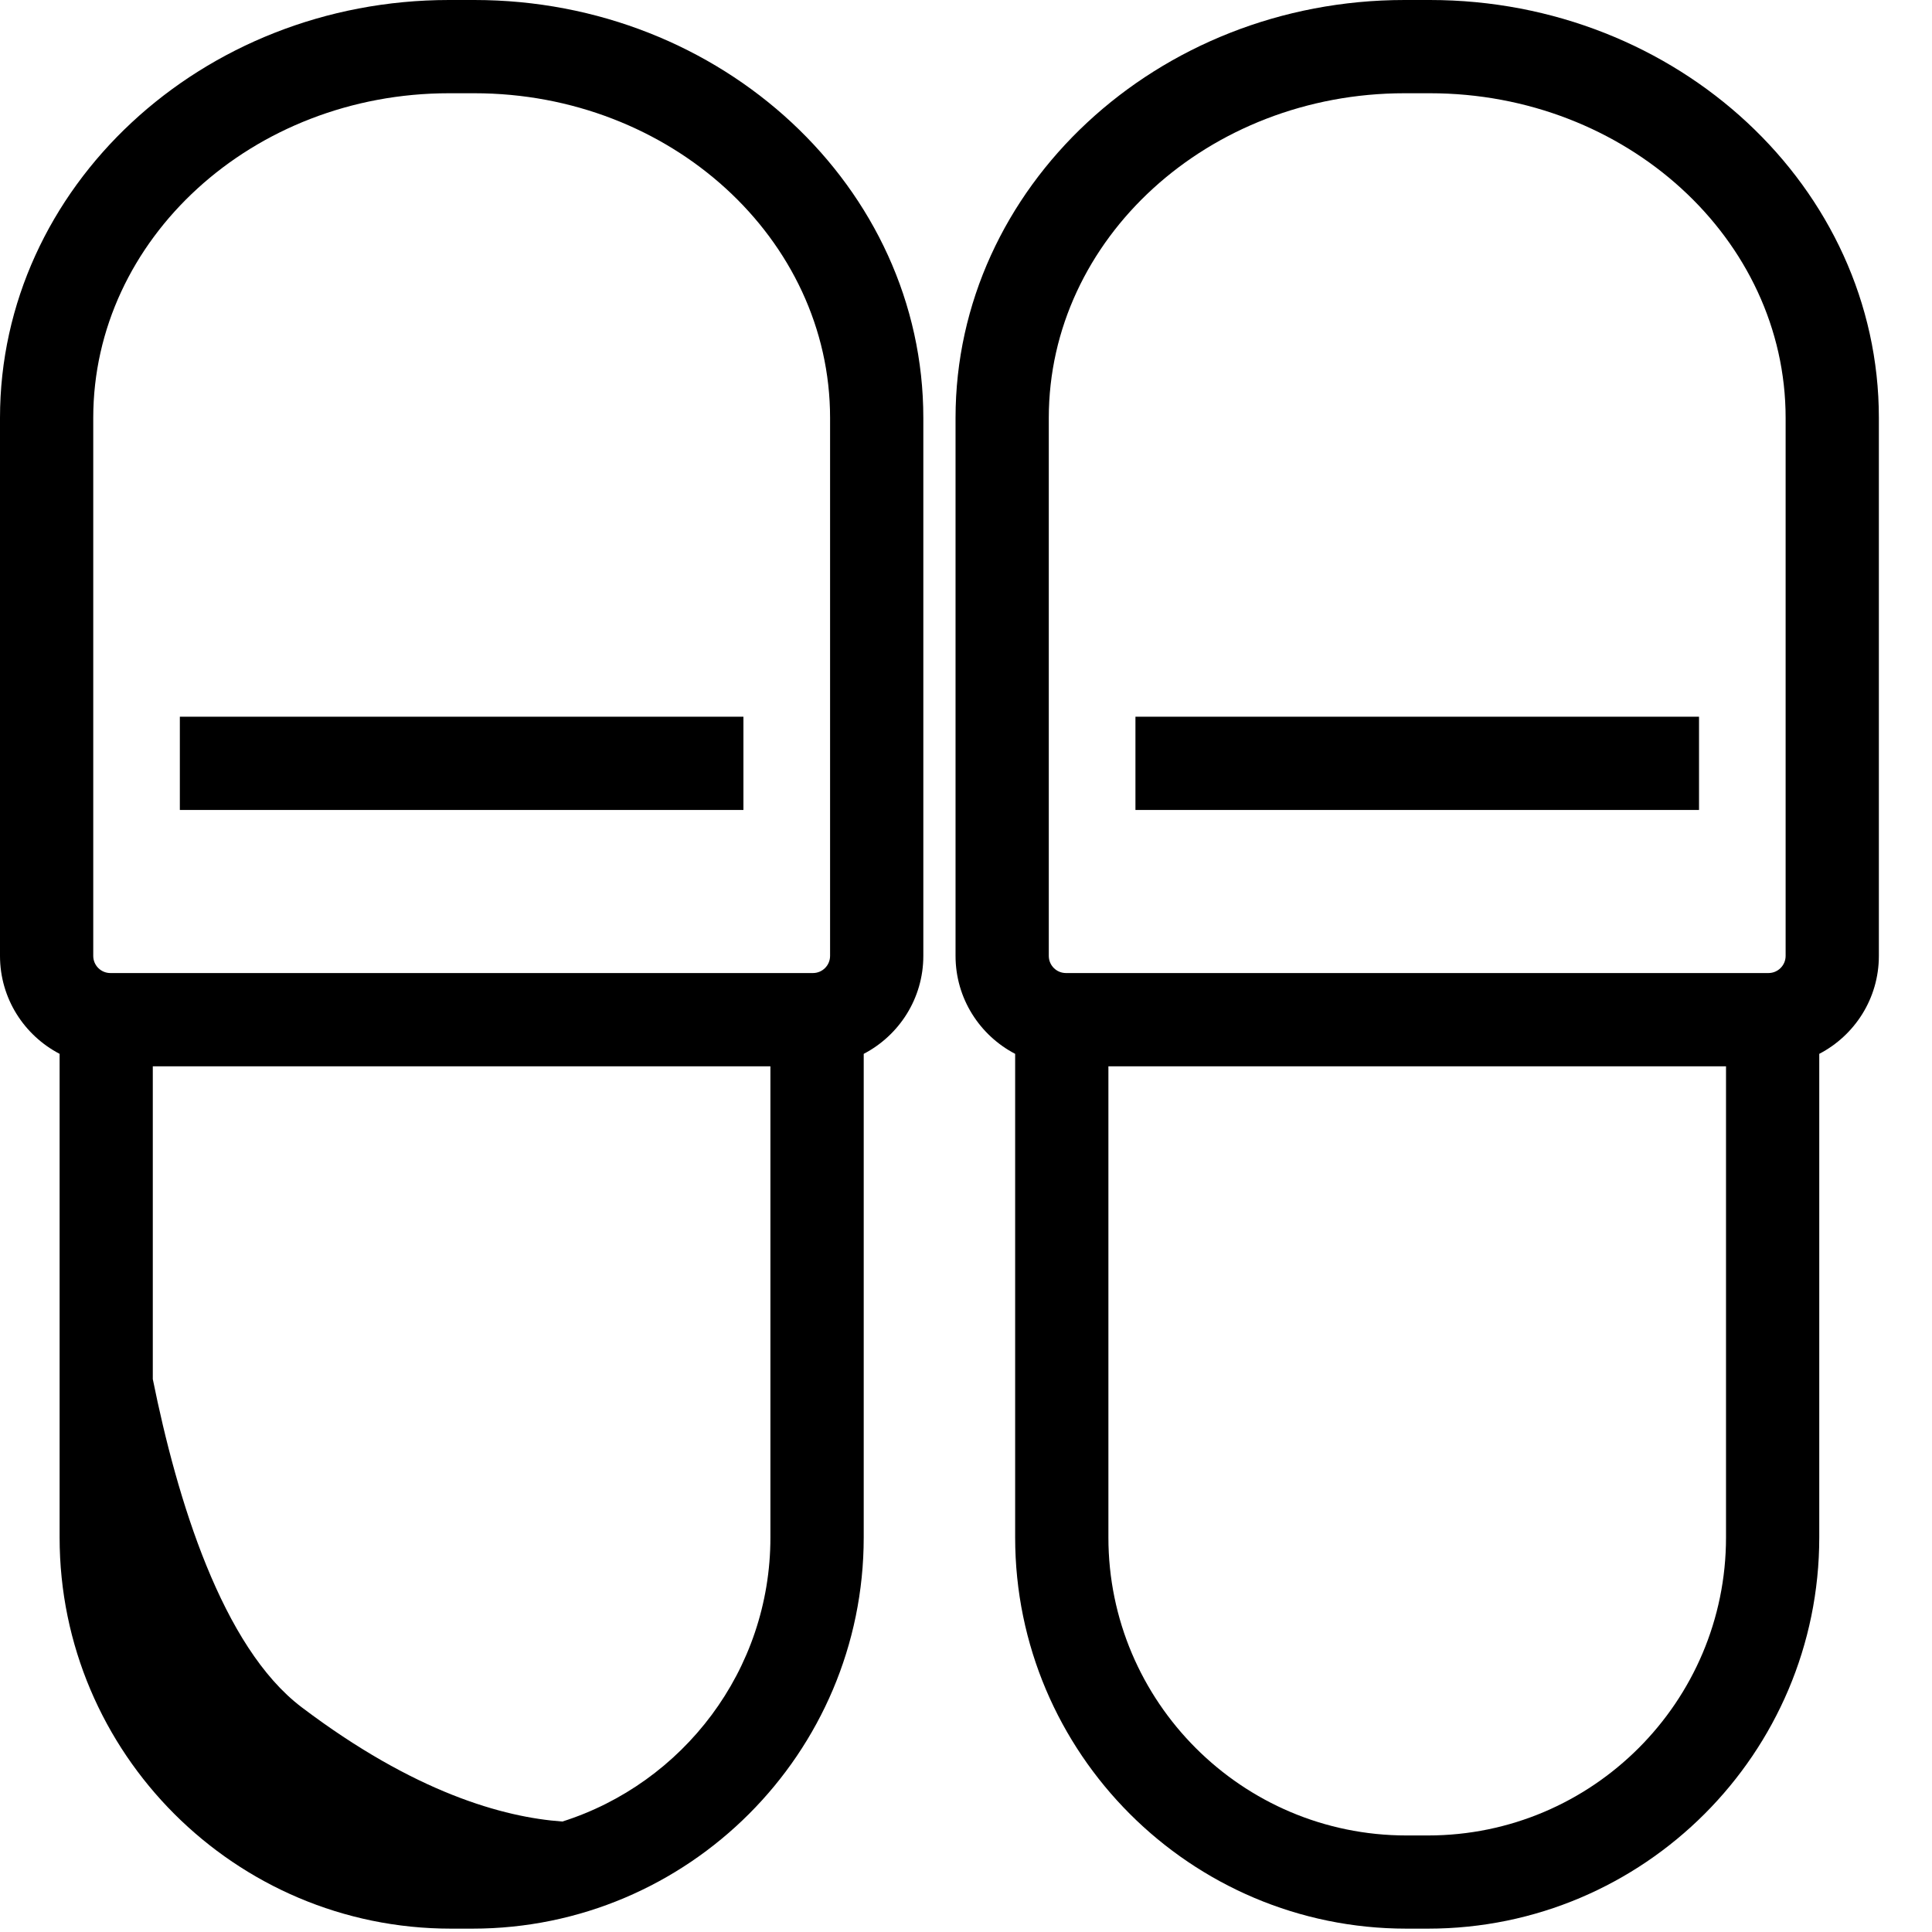 <svg width="34" height="34" viewBox="0 0 34 34" fill="none" xmlns="http://www.w3.org/2000/svg">
<path d="M25.163 0H24.718C20.361 0 16.816 3.299 16.816 7.354V16.822C16.816 17.572 17.243 18.222 17.865 18.546V27.057C17.865 30.853 20.954 33.941 24.75 33.941H25.131C28.928 33.941 32.016 30.853 32.016 27.057V18.546C32.639 18.222 33.065 17.572 33.065 16.822V7.354C33.065 3.299 29.52 0 25.163 0ZM18.457 7.354C18.457 4.204 21.266 1.641 24.718 1.641H25.163C28.616 1.641 31.424 4.204 31.424 7.354V16.822C31.424 16.989 31.288 17.124 31.122 17.124H18.76C18.592 17.124 18.457 16.989 18.457 16.822V7.354ZM25.131 32.301H24.75C21.858 32.301 19.506 29.948 19.506 27.057V18.765H30.375V27.057C30.375 29.948 28.023 32.301 25.131 32.301Z" fill="black"/>
<path d="M29.9 12.613H19.982V14.254H29.9V12.613Z" fill="black"/>
<path d="M8.347 0H7.902C3.545 0 0 3.299 0 7.354V16.822C0 17.572 0.427 18.222 1.049 18.546V27.057C1.049 30.853 4.138 33.941 7.934 33.941H8.315C12.111 33.941 15.2 30.853 15.2 27.057V18.546C15.822 18.222 16.249 17.572 16.249 16.822V7.354C16.249 3.299 12.704 0 8.347 0ZM9.898 32.056C8.859 31.982 7.295 31.547 5.309 30.045C3.907 28.984 3.116 26.389 2.689 24.27V18.765H13.558V27.057C13.558 29.397 12.018 31.383 9.897 32.056H9.898ZM14.608 16.822C14.608 16.989 14.473 17.124 14.306 17.124H1.943C1.776 17.124 1.641 16.989 1.641 16.822V7.354C1.641 4.204 4.449 1.641 7.902 1.641H8.347C11.8 1.641 14.608 4.204 14.608 7.354V16.822Z" fill="black"/>
<path d="M13.083 12.613H3.165V14.254H13.083V12.613Z" fill="black"/>
</svg>
